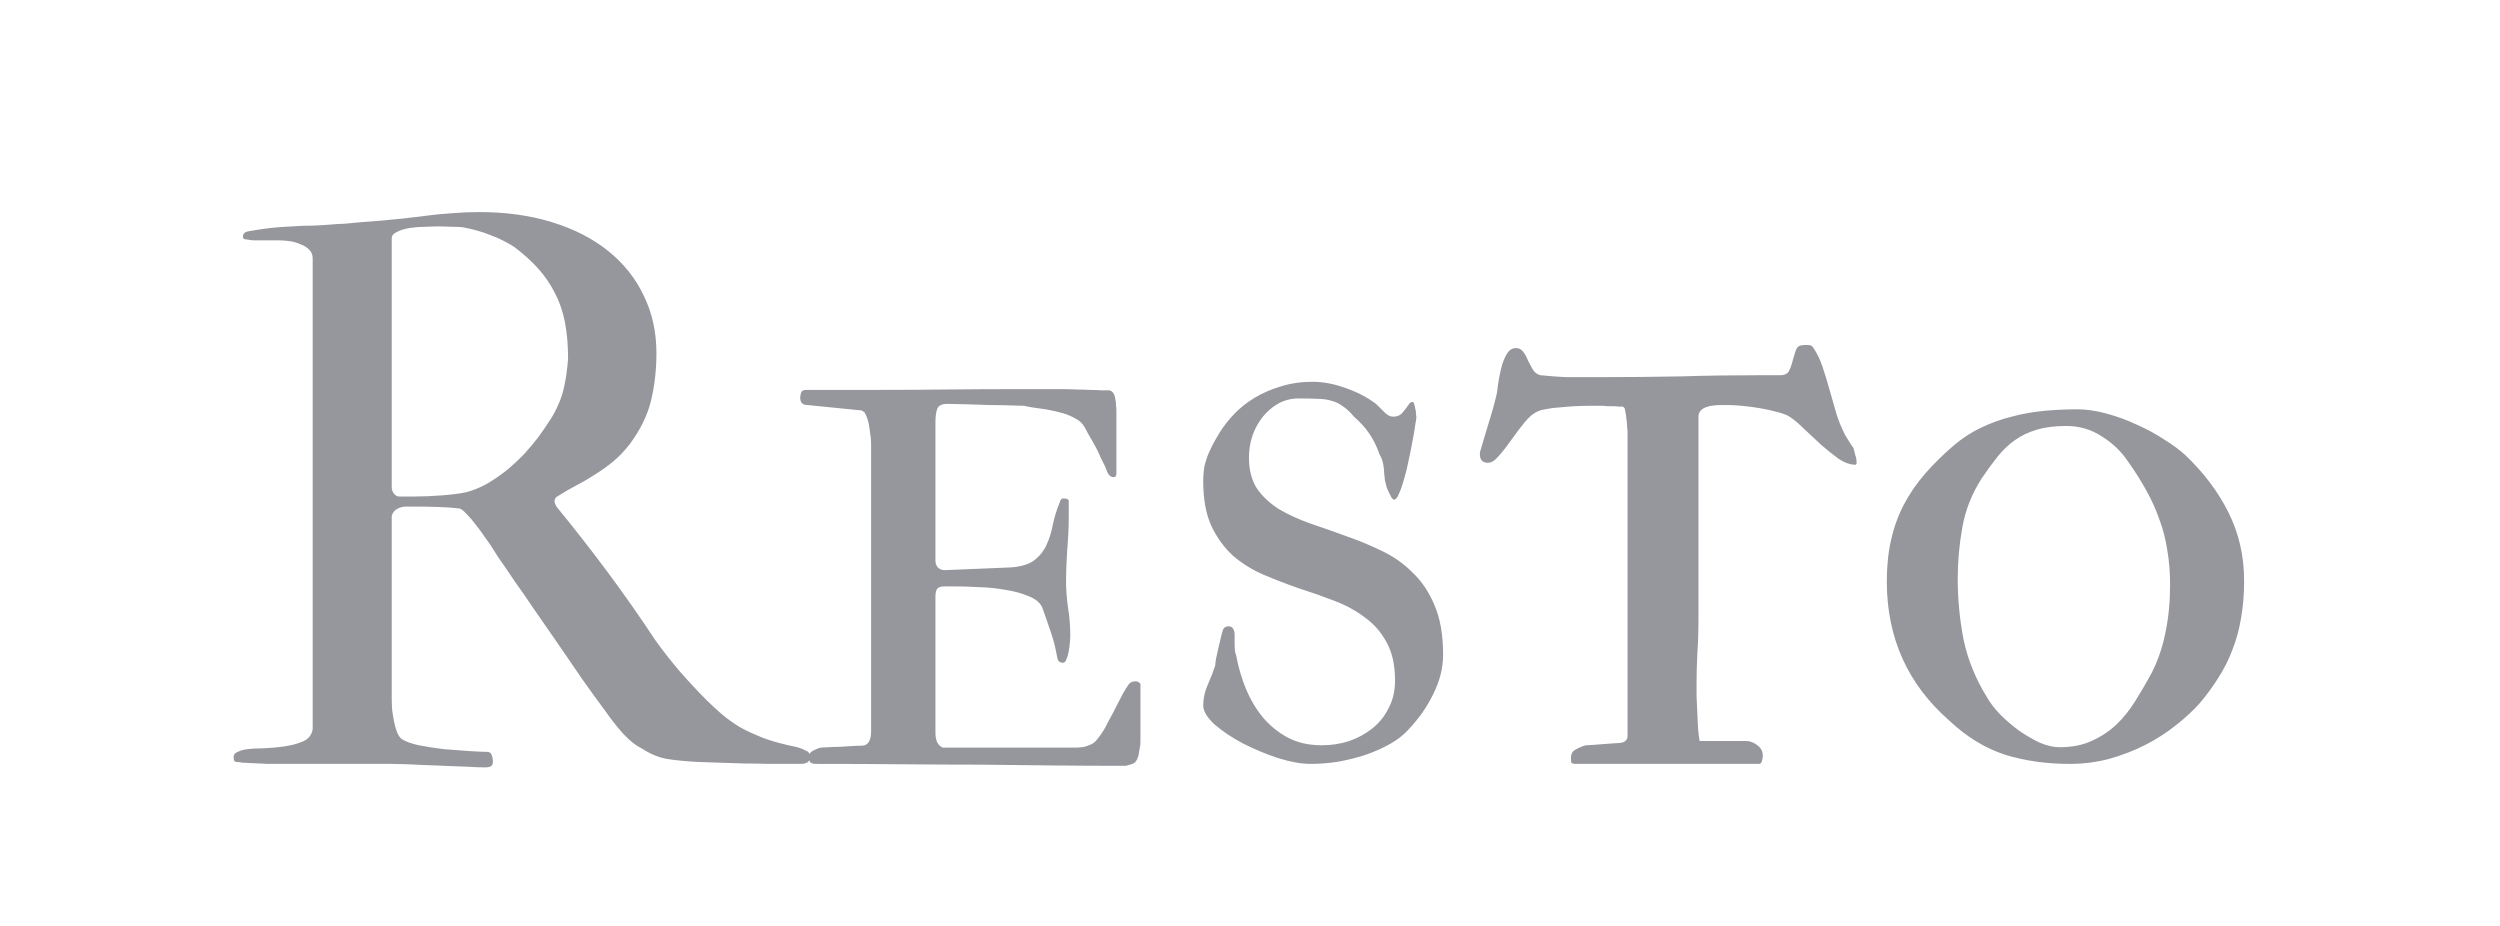 <svg width="108" height="40" viewBox="0 0 108 40" fill="none" xmlns="http://www.w3.org/2000/svg">
<g clip-path="url(#clip0_184_2417)">
<path d="M13.508 31.493V11.17C13.508 11.013 13.458 10.885 13.358 10.785C13.257 10.684 13.129 10.606 12.973 10.55C12.828 10.483 12.671 10.439 12.504 10.416C12.336 10.394 12.186 10.383 12.052 10.383H11.365C11.209 10.383 11.081 10.383 10.98 10.383C10.88 10.383 10.785 10.372 10.696 10.349C10.562 10.349 10.495 10.31 10.495 10.232C10.495 10.109 10.562 10.031 10.696 9.998C11.064 9.931 11.399 9.881 11.7 9.847C12.013 9.814 12.32 9.791 12.621 9.78C12.922 9.758 13.224 9.747 13.525 9.747C13.838 9.735 14.178 9.713 14.546 9.68C14.602 9.68 14.725 9.674 14.915 9.663C15.115 9.641 15.35 9.618 15.618 9.596C15.897 9.574 16.187 9.551 16.488 9.529C16.801 9.496 17.091 9.468 17.359 9.445C17.638 9.412 17.878 9.384 18.079 9.362C18.279 9.339 18.413 9.323 18.48 9.311C18.804 9.267 19.156 9.233 19.535 9.211C19.926 9.177 20.311 9.161 20.69 9.161C21.851 9.161 22.9 9.306 23.837 9.596C24.786 9.886 25.595 10.299 26.265 10.835C26.935 11.37 27.448 12.012 27.805 12.76C28.173 13.508 28.358 14.339 28.358 15.255C28.358 15.98 28.279 16.666 28.123 17.314C27.967 17.95 27.66 18.575 27.203 19.189C26.979 19.479 26.739 19.73 26.483 19.942C26.237 20.143 25.98 20.327 25.712 20.494C25.456 20.662 25.188 20.818 24.909 20.963C24.63 21.108 24.351 21.27 24.072 21.449C23.994 21.493 23.955 21.571 23.955 21.683C23.955 21.705 23.983 21.772 24.038 21.884C24.797 22.81 25.534 23.753 26.248 24.713C26.962 25.673 27.654 26.661 28.324 27.676C28.637 28.112 28.983 28.552 29.362 28.999C29.753 29.445 30.143 29.864 30.534 30.255C30.746 30.466 30.964 30.667 31.187 30.857C31.41 31.047 31.667 31.231 31.957 31.41C32.258 31.577 32.61 31.739 33.012 31.895C33.413 32.04 33.893 32.169 34.451 32.28C34.596 32.325 34.719 32.375 34.82 32.431C34.931 32.475 34.987 32.548 34.987 32.648C34.987 32.849 34.92 32.955 34.786 32.967C34.764 32.989 34.714 33 34.636 33C34.569 33 34.485 33 34.384 33H33.949C33.726 33 33.458 33 33.145 33C32.844 32.989 32.52 32.983 32.175 32.983C31.84 32.972 31.494 32.961 31.137 32.95C30.779 32.939 30.45 32.928 30.149 32.916C29.703 32.894 29.284 32.855 28.893 32.799C28.503 32.743 28.112 32.587 27.721 32.33C27.465 32.208 27.197 31.995 26.918 31.694C26.639 31.382 26.377 31.047 26.131 30.69C25.83 30.288 25.506 29.841 25.16 29.35C24.825 28.859 24.485 28.363 24.139 27.86C23.793 27.358 23.453 26.867 23.118 26.387C22.794 25.907 22.493 25.472 22.214 25.081C21.946 24.68 21.717 24.345 21.527 24.077C21.349 23.798 21.232 23.614 21.176 23.525C21.131 23.458 21.047 23.34 20.925 23.173C20.813 23.006 20.69 22.838 20.556 22.671C20.422 22.492 20.288 22.336 20.154 22.202C20.02 22.057 19.92 21.979 19.853 21.968C19.585 21.934 19.273 21.912 18.916 21.901C18.57 21.89 18.252 21.884 17.961 21.884H17.526C17.403 21.884 17.281 21.917 17.158 21.984C17.046 22.04 16.968 22.141 16.923 22.286V30.188C16.923 30.321 16.929 30.478 16.94 30.656C16.962 30.835 16.99 31.008 17.024 31.175C17.057 31.343 17.102 31.499 17.158 31.644C17.214 31.778 17.281 31.873 17.359 31.929C17.504 32.029 17.749 32.118 18.095 32.196C18.441 32.263 18.804 32.319 19.183 32.364C19.574 32.397 19.942 32.425 20.288 32.447C20.645 32.47 20.897 32.481 21.042 32.481C21.142 32.481 21.209 32.526 21.243 32.615C21.276 32.704 21.293 32.794 21.293 32.883C21.293 33.006 21.265 33.078 21.209 33.1C21.165 33.134 21.07 33.151 20.925 33.151C20.746 33.151 20.461 33.139 20.071 33.117C19.68 33.106 19.267 33.089 18.832 33.067C18.408 33.056 18.012 33.039 17.643 33.017C17.286 33.006 17.046 33 16.923 33H11.734C11.689 33 11.617 33 11.516 33C11.416 32.989 11.304 32.983 11.181 32.983C11.059 32.972 10.936 32.967 10.813 32.967C10.69 32.955 10.584 32.95 10.495 32.95C10.372 32.928 10.272 32.916 10.194 32.916C10.127 32.905 10.093 32.838 10.093 32.715C10.093 32.637 10.115 32.581 10.16 32.548C10.205 32.503 10.316 32.453 10.495 32.397C10.707 32.353 10.975 32.33 11.298 32.33C11.633 32.319 11.957 32.291 12.269 32.247C12.582 32.202 12.855 32.13 13.09 32.029C13.335 31.917 13.475 31.739 13.508 31.493ZM16.923 10.299V21.047C16.923 21.159 16.957 21.253 17.024 21.331C17.091 21.41 17.163 21.449 17.241 21.449H17.911C18.291 21.449 18.692 21.432 19.116 21.398C19.541 21.365 19.881 21.32 20.138 21.265C20.439 21.186 20.74 21.064 21.042 20.896C21.343 20.718 21.628 20.522 21.895 20.31C22.163 20.087 22.415 19.853 22.649 19.607C22.883 19.35 23.09 19.105 23.268 18.87C23.458 18.603 23.625 18.357 23.77 18.134C23.916 17.911 24.038 17.676 24.139 17.431C24.25 17.185 24.334 16.912 24.39 16.61C24.457 16.298 24.507 15.93 24.541 15.506C24.541 14.914 24.496 14.389 24.407 13.932C24.317 13.463 24.172 13.039 23.971 12.66C23.782 12.28 23.542 11.929 23.252 11.605C22.961 11.281 22.615 10.969 22.214 10.667C22.08 10.578 21.923 10.489 21.745 10.4C21.578 10.31 21.399 10.232 21.209 10.165C21.019 10.087 20.824 10.02 20.623 9.964C20.422 9.908 20.233 9.864 20.054 9.83C19.954 9.808 19.786 9.797 19.552 9.797C19.317 9.786 19.128 9.78 18.983 9.78C18.826 9.78 18.631 9.786 18.397 9.797C18.162 9.797 17.933 9.814 17.71 9.847C17.498 9.881 17.314 9.936 17.158 10.014C17.002 10.082 16.923 10.176 16.923 10.299ZM40.813 24.63L43.676 24.512C44.122 24.479 44.462 24.373 44.697 24.194C44.931 24.005 45.104 23.781 45.216 23.525C45.339 23.257 45.428 22.966 45.484 22.654C45.551 22.341 45.645 22.035 45.768 21.733C45.802 21.599 45.858 21.532 45.936 21.532C46.092 21.532 46.17 21.571 46.17 21.65V22.319C46.17 22.766 46.148 23.251 46.103 23.776C46.07 24.289 46.053 24.73 46.053 25.098C46.053 25.455 46.081 25.835 46.137 26.237C46.204 26.638 46.237 27.051 46.237 27.475C46.237 27.531 46.231 27.62 46.22 27.743C46.209 27.866 46.192 27.994 46.17 28.128C46.148 28.262 46.114 28.38 46.07 28.48C46.036 28.58 45.986 28.631 45.919 28.631C45.796 28.631 45.718 28.575 45.685 28.463C45.662 28.34 45.64 28.229 45.618 28.128C45.595 27.994 45.556 27.833 45.501 27.643C45.445 27.453 45.383 27.263 45.316 27.074C45.249 26.873 45.188 26.694 45.132 26.538C45.076 26.382 45.037 26.276 45.015 26.22C44.914 26.019 44.719 25.863 44.429 25.751C44.139 25.628 43.81 25.539 43.441 25.483C43.084 25.416 42.71 25.377 42.32 25.366C41.94 25.344 41.605 25.333 41.315 25.333H40.813C40.634 25.333 40.523 25.372 40.478 25.45C40.434 25.517 40.411 25.628 40.411 25.785V31.661C40.411 31.995 40.517 32.208 40.729 32.297H45.819C46.042 32.297 46.27 32.297 46.505 32.297C46.751 32.286 46.912 32.258 46.99 32.213C47.158 32.169 47.297 32.074 47.409 31.929C47.532 31.772 47.632 31.627 47.71 31.493C47.744 31.438 47.805 31.32 47.894 31.142C47.995 30.963 48.095 30.773 48.196 30.573C48.307 30.36 48.408 30.165 48.497 29.987C48.598 29.808 48.67 29.691 48.715 29.635C48.782 29.501 48.893 29.434 49.05 29.434C49.15 29.434 49.223 29.473 49.267 29.551V32.046C49.267 32.146 49.256 32.241 49.234 32.33C49.223 32.408 49.206 32.509 49.184 32.632C49.139 32.788 49.083 32.894 49.016 32.95C48.949 32.994 48.821 33.039 48.631 33.084C47.504 33.084 46.432 33.078 45.417 33.067C44.412 33.056 43.391 33.045 42.353 33.033C41.315 33.033 40.221 33.028 39.072 33.017C37.922 33.006 36.639 33 35.221 33C35.032 33 34.937 32.905 34.937 32.715C34.937 32.593 34.998 32.498 35.121 32.431C35.244 32.364 35.355 32.319 35.456 32.297C35.523 32.297 35.629 32.291 35.774 32.28C35.93 32.269 36.098 32.263 36.276 32.263C36.455 32.252 36.628 32.241 36.795 32.23C36.962 32.219 37.108 32.213 37.23 32.213C37.498 32.213 37.632 32.001 37.632 31.577V19.222C37.632 19.032 37.61 18.798 37.565 18.519C37.532 18.24 37.459 18.006 37.348 17.816C37.269 17.76 37.23 17.732 37.23 17.732L34.887 17.498C34.675 17.498 34.569 17.392 34.569 17.18C34.569 17.124 34.58 17.057 34.602 16.979C34.624 16.89 34.697 16.845 34.82 16.845H37.565C38.637 16.845 39.691 16.839 40.729 16.828C41.767 16.817 42.721 16.811 43.592 16.811H45.969C46.148 16.811 46.332 16.817 46.522 16.828C46.723 16.828 46.912 16.834 47.091 16.845C47.269 16.845 47.431 16.85 47.576 16.862C47.721 16.862 47.833 16.862 47.911 16.862C47.989 16.873 48.051 16.912 48.095 16.979C48.14 17.046 48.168 17.13 48.179 17.23C48.201 17.319 48.212 17.414 48.212 17.515C48.224 17.604 48.229 17.676 48.229 17.732V20.461C48.229 20.561 48.19 20.612 48.112 20.612C47.989 20.612 47.894 20.534 47.828 20.377C47.772 20.21 47.682 20.015 47.56 19.791C47.459 19.546 47.336 19.3 47.191 19.055C47.046 18.809 46.94 18.619 46.873 18.485C46.773 18.296 46.617 18.151 46.404 18.05C46.204 17.939 45.975 17.855 45.718 17.799C45.461 17.732 45.199 17.682 44.931 17.648C44.663 17.615 44.429 17.576 44.228 17.531C44.161 17.531 43.988 17.526 43.709 17.515C43.43 17.503 43.112 17.498 42.755 17.498C42.409 17.487 42.063 17.475 41.717 17.464C41.382 17.453 41.12 17.448 40.93 17.448C40.696 17.448 40.551 17.515 40.495 17.648C40.439 17.782 40.411 17.983 40.411 18.251V24.228C40.411 24.328 40.445 24.423 40.512 24.512C40.59 24.59 40.69 24.63 40.813 24.63ZM51.979 30.472C51.979 30.171 52.046 29.869 52.18 29.568C52.314 29.267 52.42 28.993 52.498 28.748C52.498 28.692 52.509 28.597 52.532 28.463C52.565 28.318 52.599 28.167 52.632 28.011C52.666 27.855 52.699 27.71 52.733 27.576C52.766 27.431 52.794 27.325 52.816 27.258C52.85 27.124 52.939 27.057 53.084 27.057C53.229 27.057 53.313 27.163 53.335 27.375V27.76C53.335 27.939 53.341 28.061 53.352 28.128C53.363 28.195 53.38 28.257 53.402 28.312C53.492 28.804 53.631 29.284 53.821 29.752C54.011 30.21 54.256 30.623 54.557 30.991C54.859 31.348 55.216 31.638 55.629 31.862C56.053 32.085 56.544 32.196 57.102 32.196C57.515 32.196 57.911 32.135 58.291 32.012C58.67 31.878 59.005 31.694 59.295 31.46C59.596 31.214 59.831 30.919 59.998 30.573C60.177 30.227 60.266 29.836 60.266 29.401C60.266 28.731 60.143 28.179 59.898 27.743C59.663 27.308 59.351 26.951 58.96 26.672C58.581 26.382 58.14 26.142 57.638 25.952C57.147 25.762 56.639 25.584 56.114 25.416C55.601 25.238 55.093 25.042 54.591 24.83C54.1 24.618 53.659 24.345 53.268 24.01C52.889 23.664 52.576 23.234 52.331 22.721C52.096 22.208 51.979 21.56 51.979 20.779C51.979 20.522 52.002 20.288 52.046 20.076C52.102 19.864 52.169 19.674 52.247 19.507C52.325 19.328 52.403 19.172 52.481 19.038C52.56 18.904 52.632 18.781 52.699 18.67C52.867 18.402 53.073 18.14 53.319 17.883C53.575 17.615 53.871 17.381 54.206 17.18C54.541 16.979 54.914 16.817 55.328 16.694C55.752 16.56 56.209 16.493 56.7 16.493C57.158 16.493 57.632 16.583 58.123 16.761C58.614 16.929 59.055 17.157 59.446 17.448C59.569 17.57 59.691 17.693 59.814 17.816C59.937 17.939 60.06 18 60.182 18C60.35 18 60.478 17.95 60.567 17.849C60.668 17.738 60.779 17.593 60.902 17.414C60.925 17.403 60.941 17.392 60.953 17.381C60.975 17.369 60.997 17.364 61.019 17.364C61.053 17.364 61.075 17.392 61.086 17.448C61.109 17.503 61.126 17.57 61.137 17.648C61.159 17.715 61.17 17.788 61.17 17.866C61.181 17.944 61.187 18 61.187 18.034C61.187 18.067 61.17 18.179 61.137 18.368C61.114 18.558 61.075 18.787 61.019 19.055C60.975 19.311 60.919 19.59 60.852 19.892C60.796 20.182 60.729 20.455 60.651 20.712C60.584 20.958 60.512 21.164 60.434 21.331C60.367 21.499 60.3 21.583 60.233 21.583C60.21 21.583 60.194 21.577 60.182 21.566C60.149 21.544 60.127 21.521 60.115 21.499C60.026 21.331 59.959 21.192 59.914 21.08C59.881 20.969 59.853 20.863 59.831 20.762C59.82 20.662 59.809 20.561 59.797 20.461C59.797 20.36 59.786 20.243 59.764 20.109C59.742 19.942 59.686 19.78 59.596 19.624C59.462 19.256 59.312 18.954 59.144 18.72C58.988 18.485 58.77 18.245 58.492 18C58.324 17.799 58.162 17.648 58.006 17.548C57.861 17.436 57.699 17.358 57.52 17.314C57.342 17.258 57.141 17.23 56.918 17.23C56.695 17.219 56.421 17.213 56.098 17.213C55.785 17.213 55.495 17.286 55.227 17.431C54.97 17.576 54.747 17.766 54.557 18C54.368 18.234 54.217 18.508 54.105 18.82C54.005 19.122 53.955 19.434 53.955 19.758C53.955 20.305 54.072 20.757 54.306 21.114C54.552 21.46 54.87 21.756 55.261 22.001C55.662 22.235 56.114 22.442 56.617 22.62C57.119 22.788 57.627 22.966 58.14 23.156C58.664 23.335 59.178 23.547 59.68 23.792C60.182 24.027 60.629 24.339 61.019 24.73C61.421 25.109 61.739 25.584 61.974 26.153C62.219 26.722 62.342 27.431 62.342 28.279C62.342 28.848 62.203 29.412 61.923 29.97C61.656 30.528 61.293 31.047 60.835 31.527C60.634 31.75 60.378 31.951 60.065 32.13C59.753 32.308 59.407 32.464 59.027 32.598C58.659 32.721 58.263 32.821 57.839 32.9C57.426 32.967 57.018 33 56.617 33C56.215 33 55.746 32.916 55.21 32.749C54.675 32.57 54.167 32.358 53.687 32.113C53.207 31.856 52.8 31.583 52.465 31.292C52.141 30.991 51.979 30.718 51.979 30.472ZM67.867 32.732C67.867 32.565 67.933 32.447 68.067 32.381C68.201 32.303 68.346 32.241 68.503 32.196C68.57 32.196 68.67 32.191 68.804 32.18C68.949 32.169 69.1 32.157 69.256 32.146C69.412 32.135 69.557 32.124 69.691 32.113C69.825 32.102 69.92 32.096 69.976 32.096C70.199 32.074 70.311 31.968 70.311 31.778V18.636C70.311 18.603 70.305 18.547 70.294 18.469C70.294 18.391 70.288 18.307 70.277 18.218C70.266 18.128 70.255 18.039 70.244 17.95C70.233 17.86 70.221 17.799 70.21 17.766C70.21 17.743 70.205 17.71 70.194 17.665C70.182 17.62 70.149 17.587 70.093 17.565C70.06 17.565 70.004 17.565 69.926 17.565C69.848 17.554 69.764 17.548 69.675 17.548C69.585 17.548 69.502 17.548 69.423 17.548C69.345 17.537 69.29 17.531 69.256 17.531H68.62C68.441 17.531 68.246 17.537 68.034 17.548C67.822 17.559 67.61 17.576 67.398 17.598C67.197 17.609 67.013 17.632 66.845 17.665C66.678 17.688 66.544 17.721 66.444 17.766C66.254 17.844 66.058 18.006 65.858 18.251C65.668 18.485 65.478 18.737 65.288 19.005C65.11 19.261 64.931 19.49 64.753 19.691C64.585 19.892 64.429 19.992 64.284 19.992C64.05 19.992 63.932 19.869 63.932 19.624V19.54C64.055 19.127 64.178 18.714 64.301 18.301C64.435 17.888 64.552 17.47 64.652 17.046C64.675 16.945 64.697 16.789 64.719 16.577C64.753 16.354 64.797 16.131 64.853 15.907C64.909 15.673 64.987 15.472 65.088 15.305C65.188 15.126 65.322 15.037 65.489 15.037C65.623 15.037 65.729 15.093 65.807 15.204C65.885 15.305 65.953 15.428 66.008 15.572C66.075 15.707 66.148 15.84 66.226 15.974C66.304 16.097 66.41 16.175 66.544 16.209C66.99 16.253 67.359 16.281 67.649 16.292C67.939 16.292 68.235 16.292 68.536 16.292H69.239C70.4 16.292 71.533 16.281 72.638 16.259C73.743 16.225 74.876 16.209 76.036 16.209H76.907C77.119 16.209 77.253 16.131 77.308 15.974C77.331 15.941 77.353 15.885 77.376 15.807C77.409 15.718 77.437 15.623 77.459 15.522C77.493 15.422 77.52 15.327 77.543 15.238C77.576 15.137 77.604 15.07 77.627 15.037C77.671 14.97 77.733 14.931 77.811 14.92C77.889 14.909 77.956 14.903 78.012 14.903C78.112 14.903 78.179 14.909 78.213 14.92C78.257 14.931 78.302 14.97 78.346 15.037C78.514 15.293 78.648 15.578 78.748 15.891C78.849 16.192 78.944 16.505 79.033 16.828C79.122 17.141 79.211 17.453 79.301 17.766C79.39 18.078 79.502 18.368 79.635 18.636C79.658 18.692 79.691 18.759 79.736 18.837C79.781 18.904 79.825 18.977 79.87 19.055C79.915 19.122 79.954 19.183 79.987 19.239C80.032 19.295 80.06 19.334 80.071 19.356C80.082 19.401 80.104 19.49 80.138 19.624C80.182 19.747 80.205 19.864 80.205 19.975C80.205 20.042 80.188 20.076 80.154 20.076C79.931 20.076 79.691 19.992 79.435 19.825C79.189 19.646 78.938 19.445 78.681 19.222C78.436 18.988 78.19 18.759 77.945 18.536C77.71 18.301 77.498 18.123 77.308 18C77.186 17.922 77.007 17.855 76.773 17.799C76.538 17.732 76.287 17.676 76.019 17.632C75.752 17.587 75.495 17.554 75.249 17.531C75.004 17.509 74.814 17.498 74.68 17.498H74.362C74.262 17.498 74.156 17.503 74.044 17.515C73.932 17.526 73.826 17.548 73.726 17.581C73.626 17.615 73.542 17.665 73.475 17.732C73.408 17.799 73.374 17.888 73.374 18V26.772C73.374 27.286 73.358 27.777 73.324 28.245C73.302 28.703 73.291 29.127 73.291 29.518C73.291 29.652 73.291 29.836 73.291 30.07C73.302 30.305 73.313 30.55 73.324 30.807C73.335 31.052 73.346 31.287 73.358 31.51C73.38 31.733 73.402 31.901 73.425 32.012H75.433C75.601 32.012 75.763 32.074 75.919 32.196C76.075 32.308 76.153 32.459 76.153 32.648C76.153 32.704 76.142 32.777 76.12 32.866C76.098 32.955 76.053 33 75.986 33H69.691H68.737H68.101C67.978 33 67.906 32.983 67.883 32.95C67.872 32.916 67.867 32.844 67.867 32.732ZM81.51 25.115C81.51 24.456 81.572 23.859 81.695 23.324C81.817 22.777 82.002 22.269 82.247 21.8C82.493 21.331 82.794 20.891 83.151 20.478C83.519 20.054 83.938 19.641 84.407 19.239C84.775 18.926 85.171 18.67 85.595 18.469C86.019 18.268 86.455 18.112 86.901 18C87.359 17.877 87.828 17.794 88.307 17.749C88.787 17.704 89.262 17.682 89.73 17.682C90.132 17.682 90.556 17.743 91.003 17.866C91.46 17.989 91.901 18.151 92.325 18.352C92.749 18.541 93.14 18.753 93.497 18.988C93.854 19.211 94.15 19.429 94.384 19.641C95.199 20.411 95.83 21.248 96.276 22.152C96.723 23.045 96.946 24.027 96.946 25.098C96.946 25.679 96.901 26.214 96.812 26.705C96.734 27.185 96.611 27.637 96.444 28.061C96.287 28.485 96.086 28.887 95.841 29.267C95.606 29.646 95.333 30.02 95.02 30.388C94.73 30.712 94.384 31.03 93.983 31.343C93.592 31.655 93.157 31.934 92.677 32.18C92.197 32.425 91.678 32.626 91.12 32.782C90.573 32.928 90.004 33 89.412 33C88.397 33 87.459 32.866 86.6 32.598C85.752 32.319 84.959 31.834 84.223 31.142C82.415 29.568 81.51 27.559 81.51 25.115ZM89.262 18.402C88.759 18.402 88.33 18.458 87.973 18.569C87.627 18.67 87.314 18.82 87.035 19.021C86.767 19.211 86.522 19.445 86.298 19.724C86.075 20.003 85.846 20.316 85.612 20.662C85.188 21.32 84.909 22.023 84.775 22.771C84.641 23.508 84.574 24.256 84.574 25.015C84.574 25.885 84.658 26.756 84.825 27.626C85.004 28.485 85.344 29.323 85.846 30.137C85.98 30.372 86.17 30.617 86.416 30.874C86.661 31.119 86.929 31.348 87.219 31.56C87.509 31.761 87.805 31.934 88.106 32.079C88.419 32.213 88.709 32.28 88.977 32.28C89.502 32.28 89.959 32.191 90.35 32.012C90.752 31.834 91.109 31.599 91.421 31.309C91.734 31.008 92.007 30.667 92.242 30.288C92.487 29.897 92.721 29.495 92.945 29.083C93.224 28.536 93.425 27.95 93.547 27.325C93.681 26.689 93.748 26.002 93.748 25.266C93.748 24.741 93.709 24.25 93.631 23.792C93.564 23.335 93.453 22.894 93.296 22.47C93.151 22.046 92.967 21.633 92.744 21.231C92.52 20.818 92.258 20.4 91.957 19.975C91.656 19.518 91.27 19.144 90.802 18.854C90.344 18.552 89.831 18.402 89.262 18.402Z" fill="#95979D"/>
</g>
<defs>
<clipPath id="clip0_184_2417">
<rect width="108" height="40" fill="white"/>
</clipPath>
</defs>
</svg>
